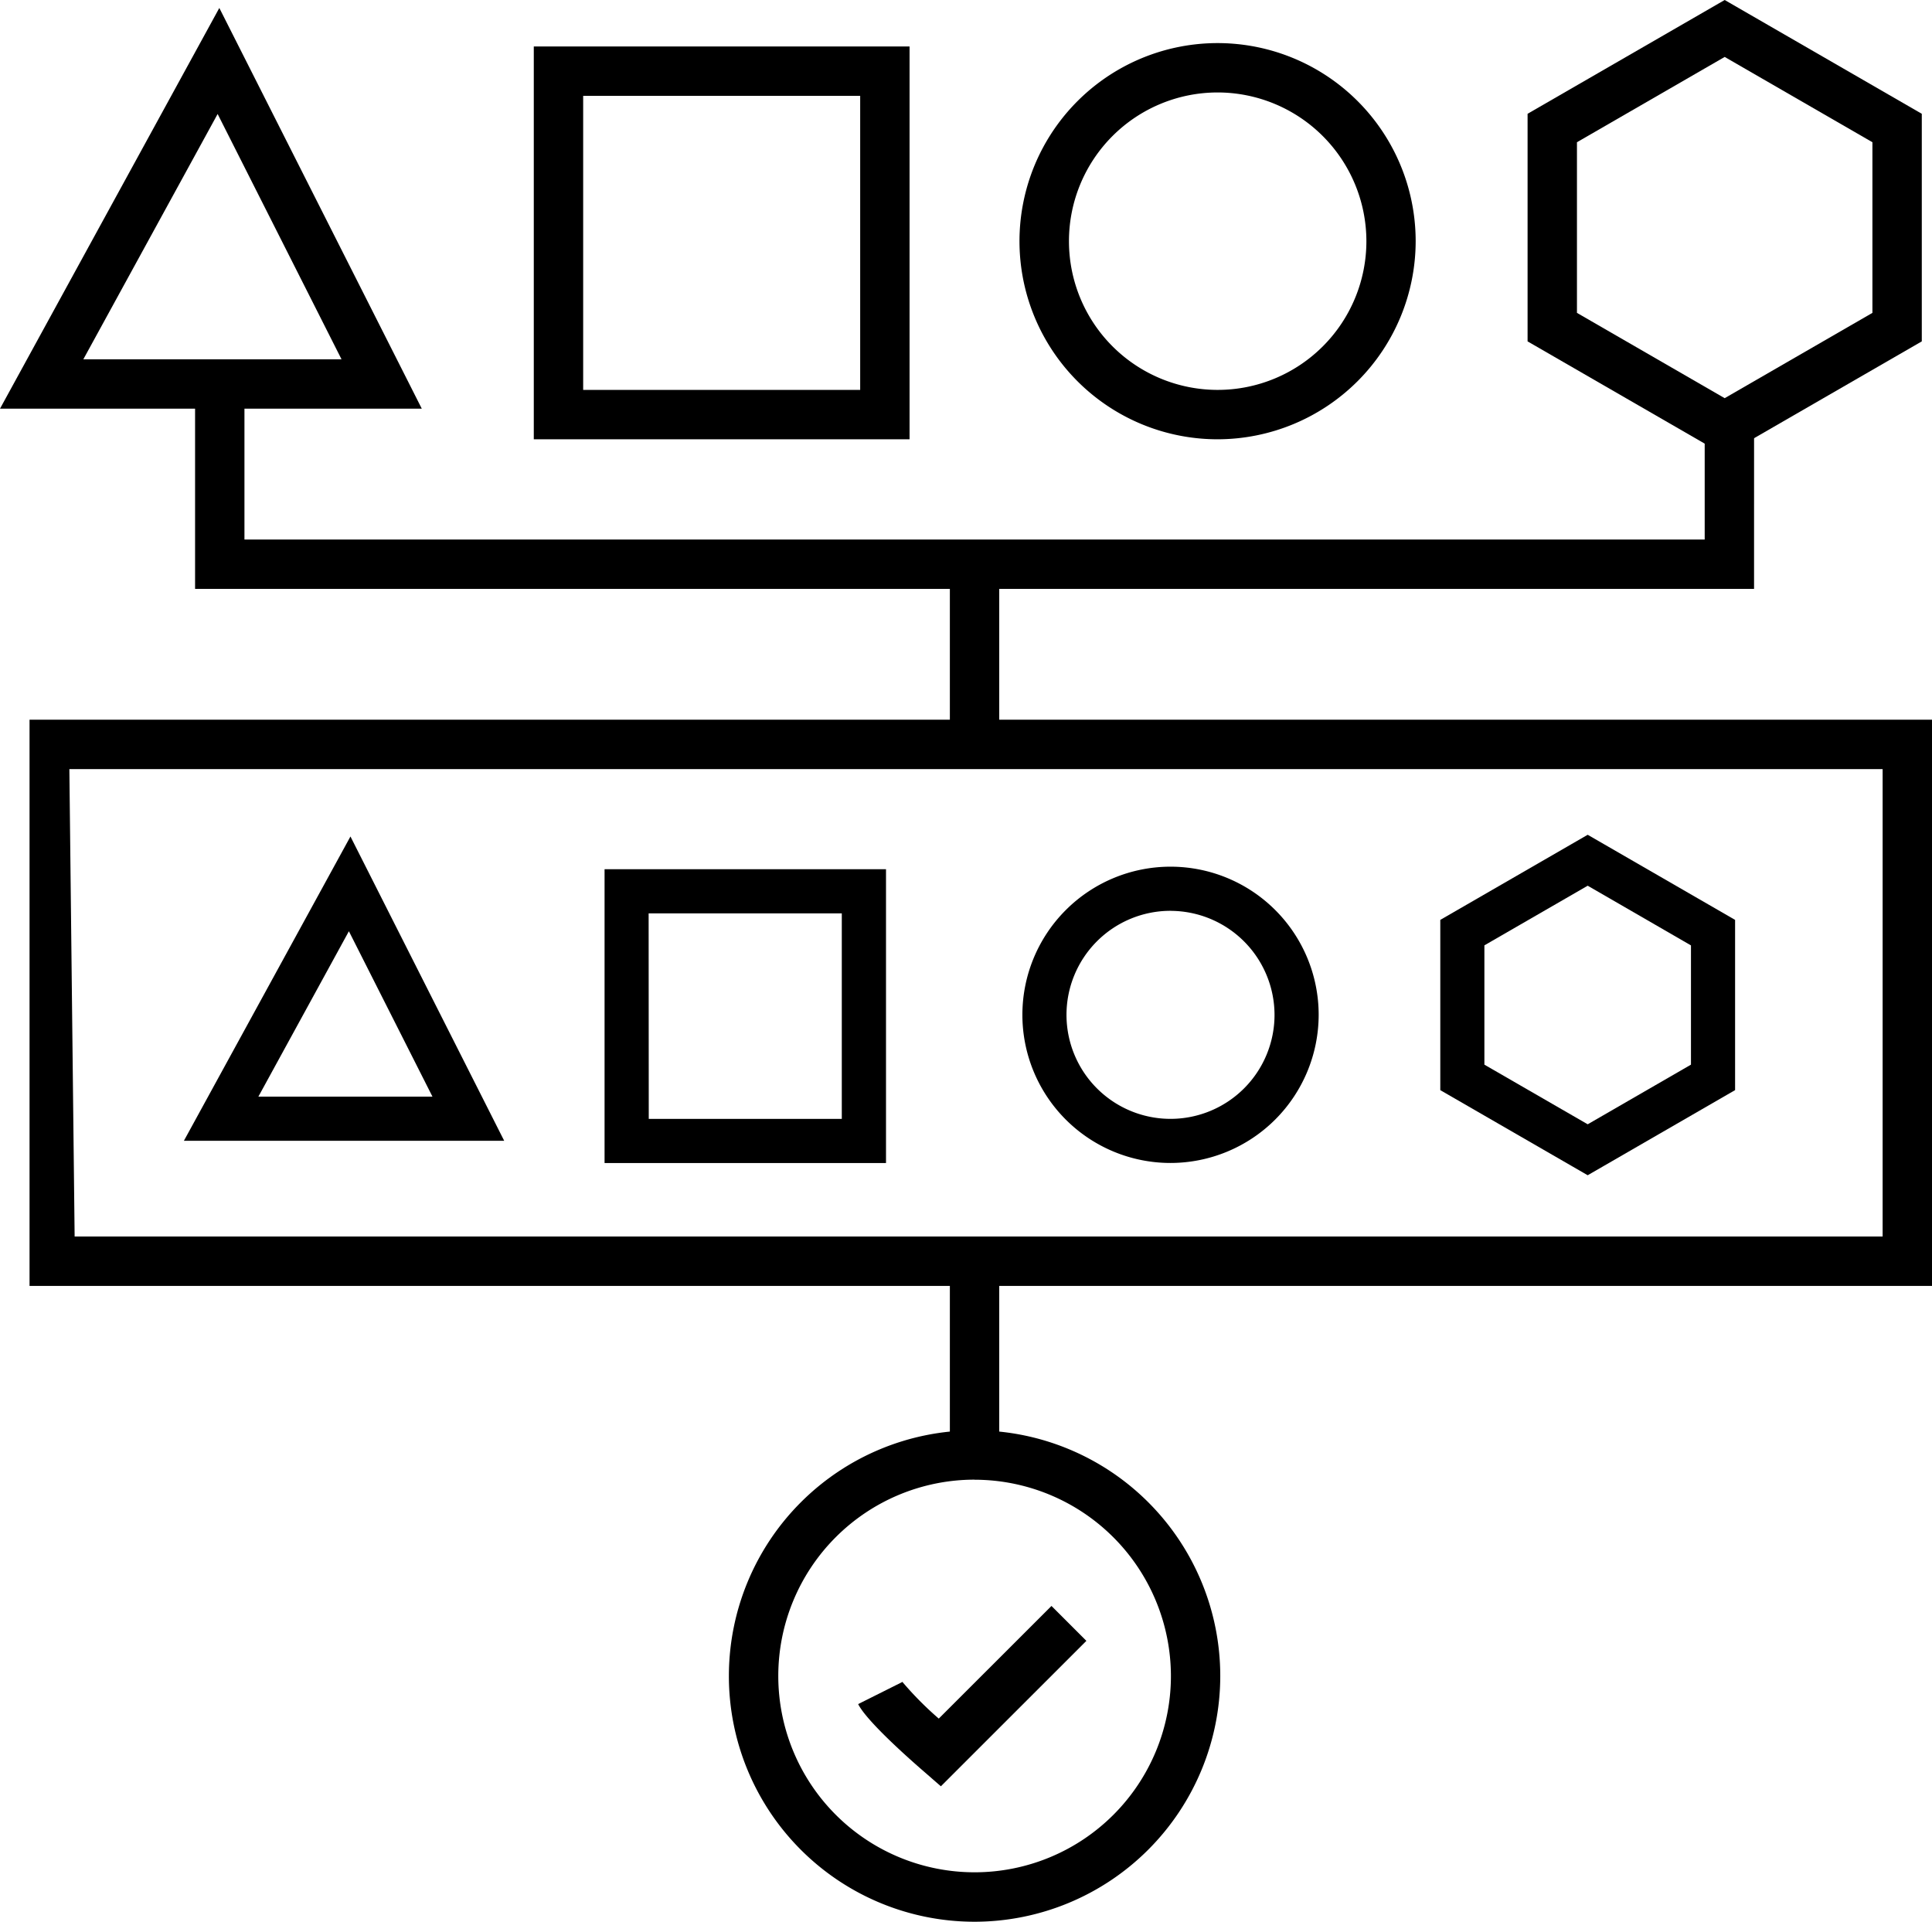 <svg xmlns="http://www.w3.org/2000/svg" width="137.226" height="136.495" viewBox="0 0 137.226 136.495">
  <g id="Group_490" data-name="Group 490" transform="translate(-889.916 -15.098)">
    <path id="Path_14295" data-name="Path 14295" d="M1026.839,99.042H891.711V58.828h135.128ZM894.914,95.535h128.418v-33.2H894.54Z" transform="translate(0.303 7.389)"/>
    <rect id="Rectangle_196" data-name="Rectangle 196" width="3.507" height="13.282" transform="translate(957.383 104.437)"/>
    <rect id="Rectangle_197" data-name="Rectangle 197" width="3.507" height="12.558" transform="translate(957.383 55.654)"/>
    <path id="Path_14296" data-name="Path 14296" d="M1012.5,52.877H901.769V39.049h3.507V49.37h103.718V40.74h3.507Z" transform="translate(2.003 4.047)"/>
    <path id="Path_14297" data-name="Path 14297" d="M919.875,44.043H889.916l15.578-28.461Zm-24.04-3.507h18.339l-8.8-17.424Z" transform="translate(0 0.082)"/>
    <path id="Path_14298" data-name="Path 14298" d="M949.039,45.822h-26.69v-27.9h26.69Zm-23.183-3.507h19.676V21.43H925.856Z" transform="translate(5.481 0.477)"/>
    <path id="Path_14299" data-name="Path 14299" d="M965.935,45.857A14.07,14.07,0,1,1,980,31.786,14.087,14.087,0,0,1,965.935,45.857Zm0-24.634A10.563,10.563,0,1,0,976.5,31.786,10.576,10.576,0,0,0,965.935,21.223Z" transform="translate(10.468 0.442)"/>
    <path id="Path_14300" data-name="Path 14300" d="M951.653,136.907a17.451,17.451,0,1,1,17.452-17.451A17.47,17.47,0,0,1,951.653,136.907Zm0-31.4A13.944,13.944,0,1,0,965.6,119.457,13.96,13.96,0,0,0,951.653,105.512Z" transform="translate(7.484 14.685)"/>
    <path id="Path_14301" data-name="Path 14301" d="M996.733,47.427l-14-8.082V23.18l14-8.082,14,8.082V39.345ZM986.24,37.32l10.493,6.059,10.493-6.059V25.2l-10.493-6.058L986.24,25.2Z" transform="translate(15.684)"/>
    <g id="Group_474" data-name="Group 474" transform="translate(902.979 74.51)">
      <path id="Path_14302" data-name="Path 14302" d="M923.293,87.151h-21.78l11.325-20.692ZM905.815,84.6h13.333l-6.4-12.668Z" transform="translate(-901.02 -65.831)"/>
      <path id="Path_14303" data-name="Path 14303" d="M923.839,87.534H901.091L912.92,65.922Zm-21.762-.584h20.811L912.9,67.177ZM919.7,84.985h-14.3L912.83,71.4ZM906.38,84.4h12.365l-5.936-11.748Z" transform="translate(-901.091 -65.922)"/>
    </g>
    <g id="Group_475" data-name="Group 475" transform="translate(932.857 76.834)">
      <path id="Path_14304" data-name="Path 14304" d="M946.3,88.444H926.9V68.16h19.4ZM929.45,85.893h14.3V70.71h-14.3Z" transform="translate(-926.608 -67.868)"/>
      <path id="Path_14305" data-name="Path 14305" d="M946.64,88.779H926.65V67.91h19.99Zm-19.405-.584h18.82v-19.7h-18.82Zm16.854-1.965H929.2V70.46h14.889Zm-14.3-.584H943.5v-14.6h-13.72Z" transform="translate(-926.65 -67.91)"/>
    </g>
    <g id="Group_476" data-name="Group 476" transform="translate(962.534 76.659)">
      <path id="Path_14306" data-name="Path 14306" d="M962.517,88.469a10.23,10.23,0,1,1,10.23-10.23A10.242,10.242,0,0,1,962.517,88.469Zm0-17.91a7.68,7.68,0,1,0,7.68,7.68A7.69,7.69,0,0,0,962.517,70.56Z" transform="translate(-951.995 -67.718)"/>
      <path id="Path_14307" data-name="Path 14307" d="M962.559,88.8a10.522,10.522,0,1,1,10.522-10.522A10.534,10.534,0,0,1,962.559,88.8Zm0-20.459a9.937,9.937,0,1,0,9.938,9.937A9.949,9.949,0,0,0,962.559,68.344Zm0,17.91a7.972,7.972,0,1,1,7.971-7.972A7.981,7.981,0,0,1,962.559,86.254Zm0-15.36a7.388,7.388,0,1,0,7.387,7.388A7.4,7.4,0,0,0,962.559,70.894Z" transform="translate(-952.037 -67.76)"/>
    </g>
    <g id="Group_477" data-name="Group 477" transform="translate(992.212 74.389)">
      <path id="Path_14308" data-name="Path 14308" d="M987.852,89.612l-10.177-5.876V71.982l10.177-5.876,10.178,5.876V83.735Zm-7.627-7.349,7.627,4.4,7.629-4.4V73.455l-7.629-4.4-7.627,4.4Z" transform="translate(-977.383 -65.769)"/>
      <path id="Path_14309" data-name="Path 14309" d="M987.9,90l-10.47-6.044V71.863l10.47-6.045,10.469,6.045V83.954Zm-9.886-6.383,9.886,5.708,9.885-5.708V72.2L987.9,66.492,978.009,72.2Zm9.886,3.439-7.922-4.573V73.335l7.922-4.573,7.92,4.573v9.146Zm-7.338-4.911,7.338,4.236,7.335-4.236v-8.47L987.9,69.436l-7.338,4.236Z" transform="translate(-977.425 -65.818)"/>
    </g>
    <path id="Path_14310" data-name="Path 14310" d="M947.933,125.484,946.7,124.41c-1.5-1.3-4.088-3.654-4.642-4.765l3.136-1.569-.02-.037a23.675,23.675,0,0,0,2.61,2.636l8.005-8,2.479,2.479Z" transform="translate(8.811 16.488)"/>
  </g>
</svg>
